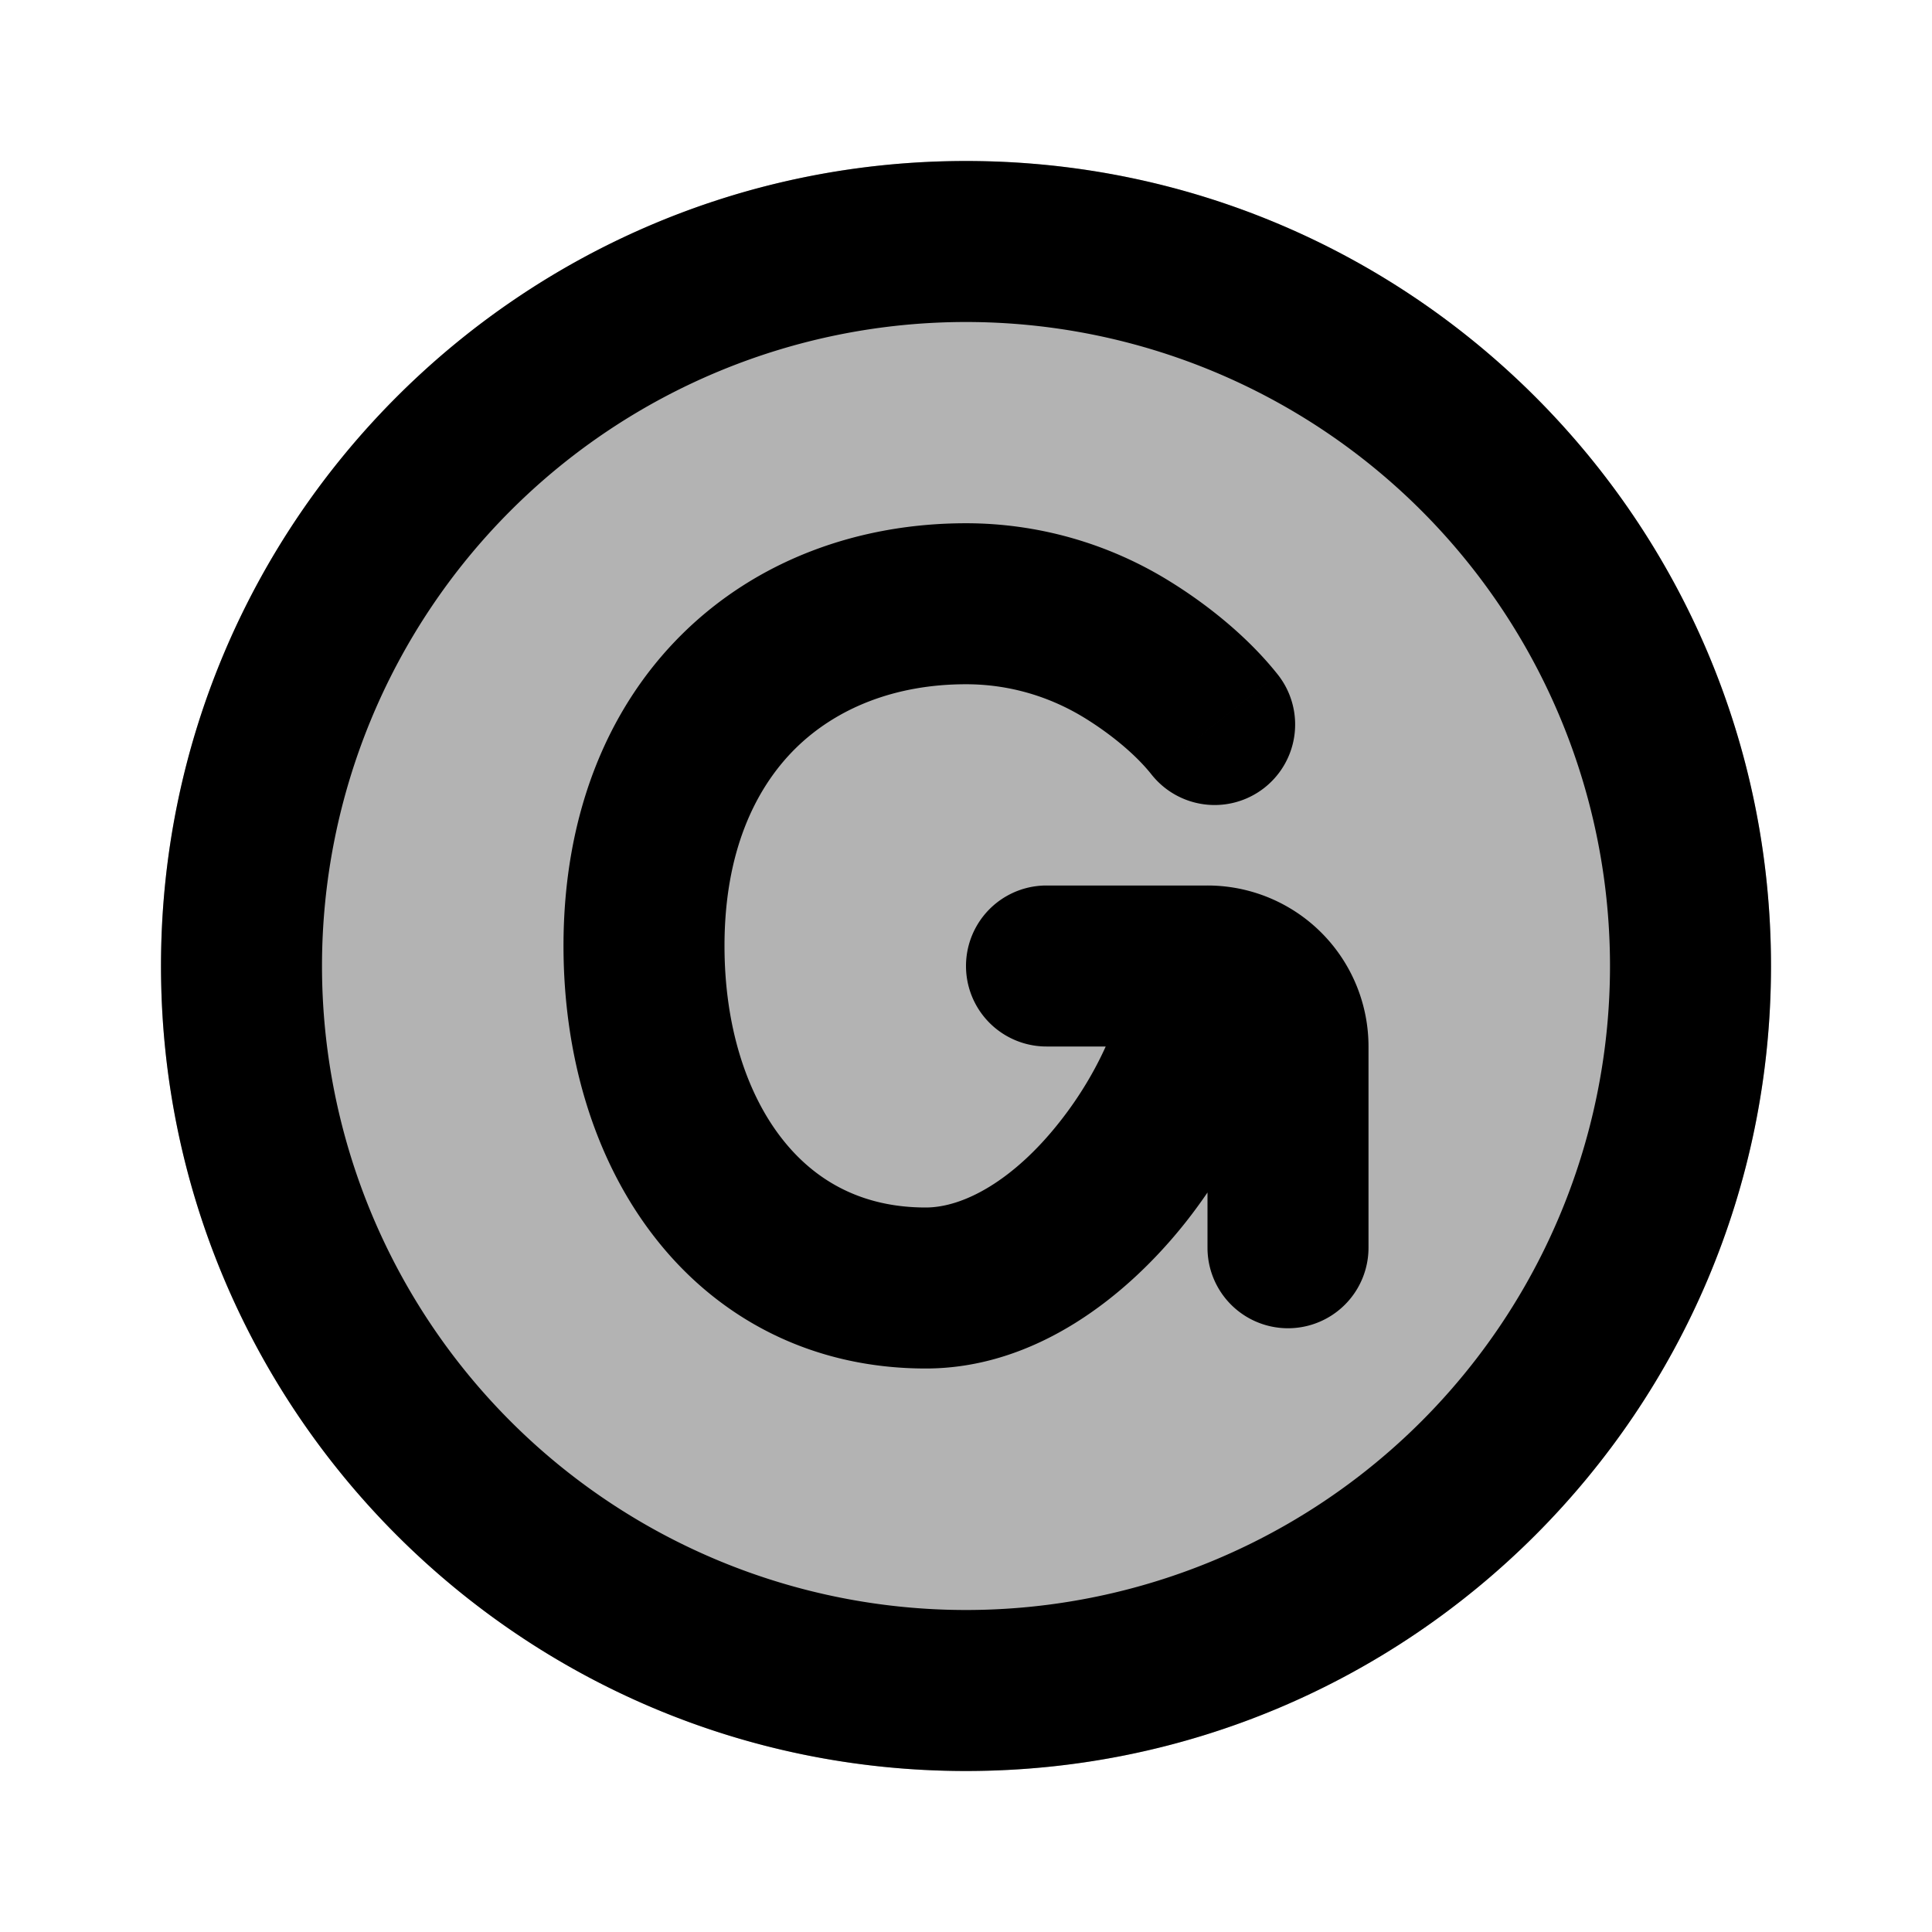 <svg xmlns="http://www.w3.org/2000/svg" width="24" height="24" viewBox="0 0 24 24" fill="none">
    <path fill="currentColor" d="M22 12c0 5.523-4.477 10-10 10S2 17.523 2 12 6.477 2 12 2s10 4.477 10 10" opacity=".3"/>
    <path fill="currentColor" d="m14 8.069-.524.852zm.306 1.554a1 1 0 0 0 1.565-1.246zM13 11a1 1 0 1 0 0 2zm2 4.5a1 1 0 1 0 2 0zm5-3.5a8 8 0 0 1-8 8v2c5.523 0 10-4.477 10-10zm-8 8a8 8 0 0 1-8-8H2c0 5.523 4.477 10 10 10zm-8-8a8 8 0 0 1 8-8V2C6.477 2 2 6.477 2 12zm8-8a8 8 0 0 1 8 8h2c0-5.523-4.477-10-10-10zm-.5 11c-.785 0-1.373-.324-1.79-.86-.434-.557-.71-1.389-.71-2.39H7c0 1.346.369 2.639 1.133 3.62.78 1.003 1.943 1.63 3.367 1.63zM9 11.75c0-1.15.37-1.943.876-2.447.512-.508 1.247-.803 2.124-.803v-2c-1.332 0-2.597.455-3.533 1.384C7.527 8.818 7 10.15 7 11.75zm3-3.25c.536 0 1.039.151 1.476.42l1.048-1.703A4.803 4.803 0 0 0 12 6.5zm2 3.5c0 .452-.283 1.239-.84 1.941C12.6 14.651 11.98 15 11.5 15v2c1.37 0 2.502-.9 3.228-1.816C15.458 14.26 16 13.048 16 12zm-.524-3.08c.297.183.62.438.83.703l1.565-1.246c-.403-.506-.932-.905-1.347-1.16zM13 13h2v-2h-2zm2 0v2.5h2V13zm0 0h2a2 2 0 0 0-2-2z"/>
</svg>